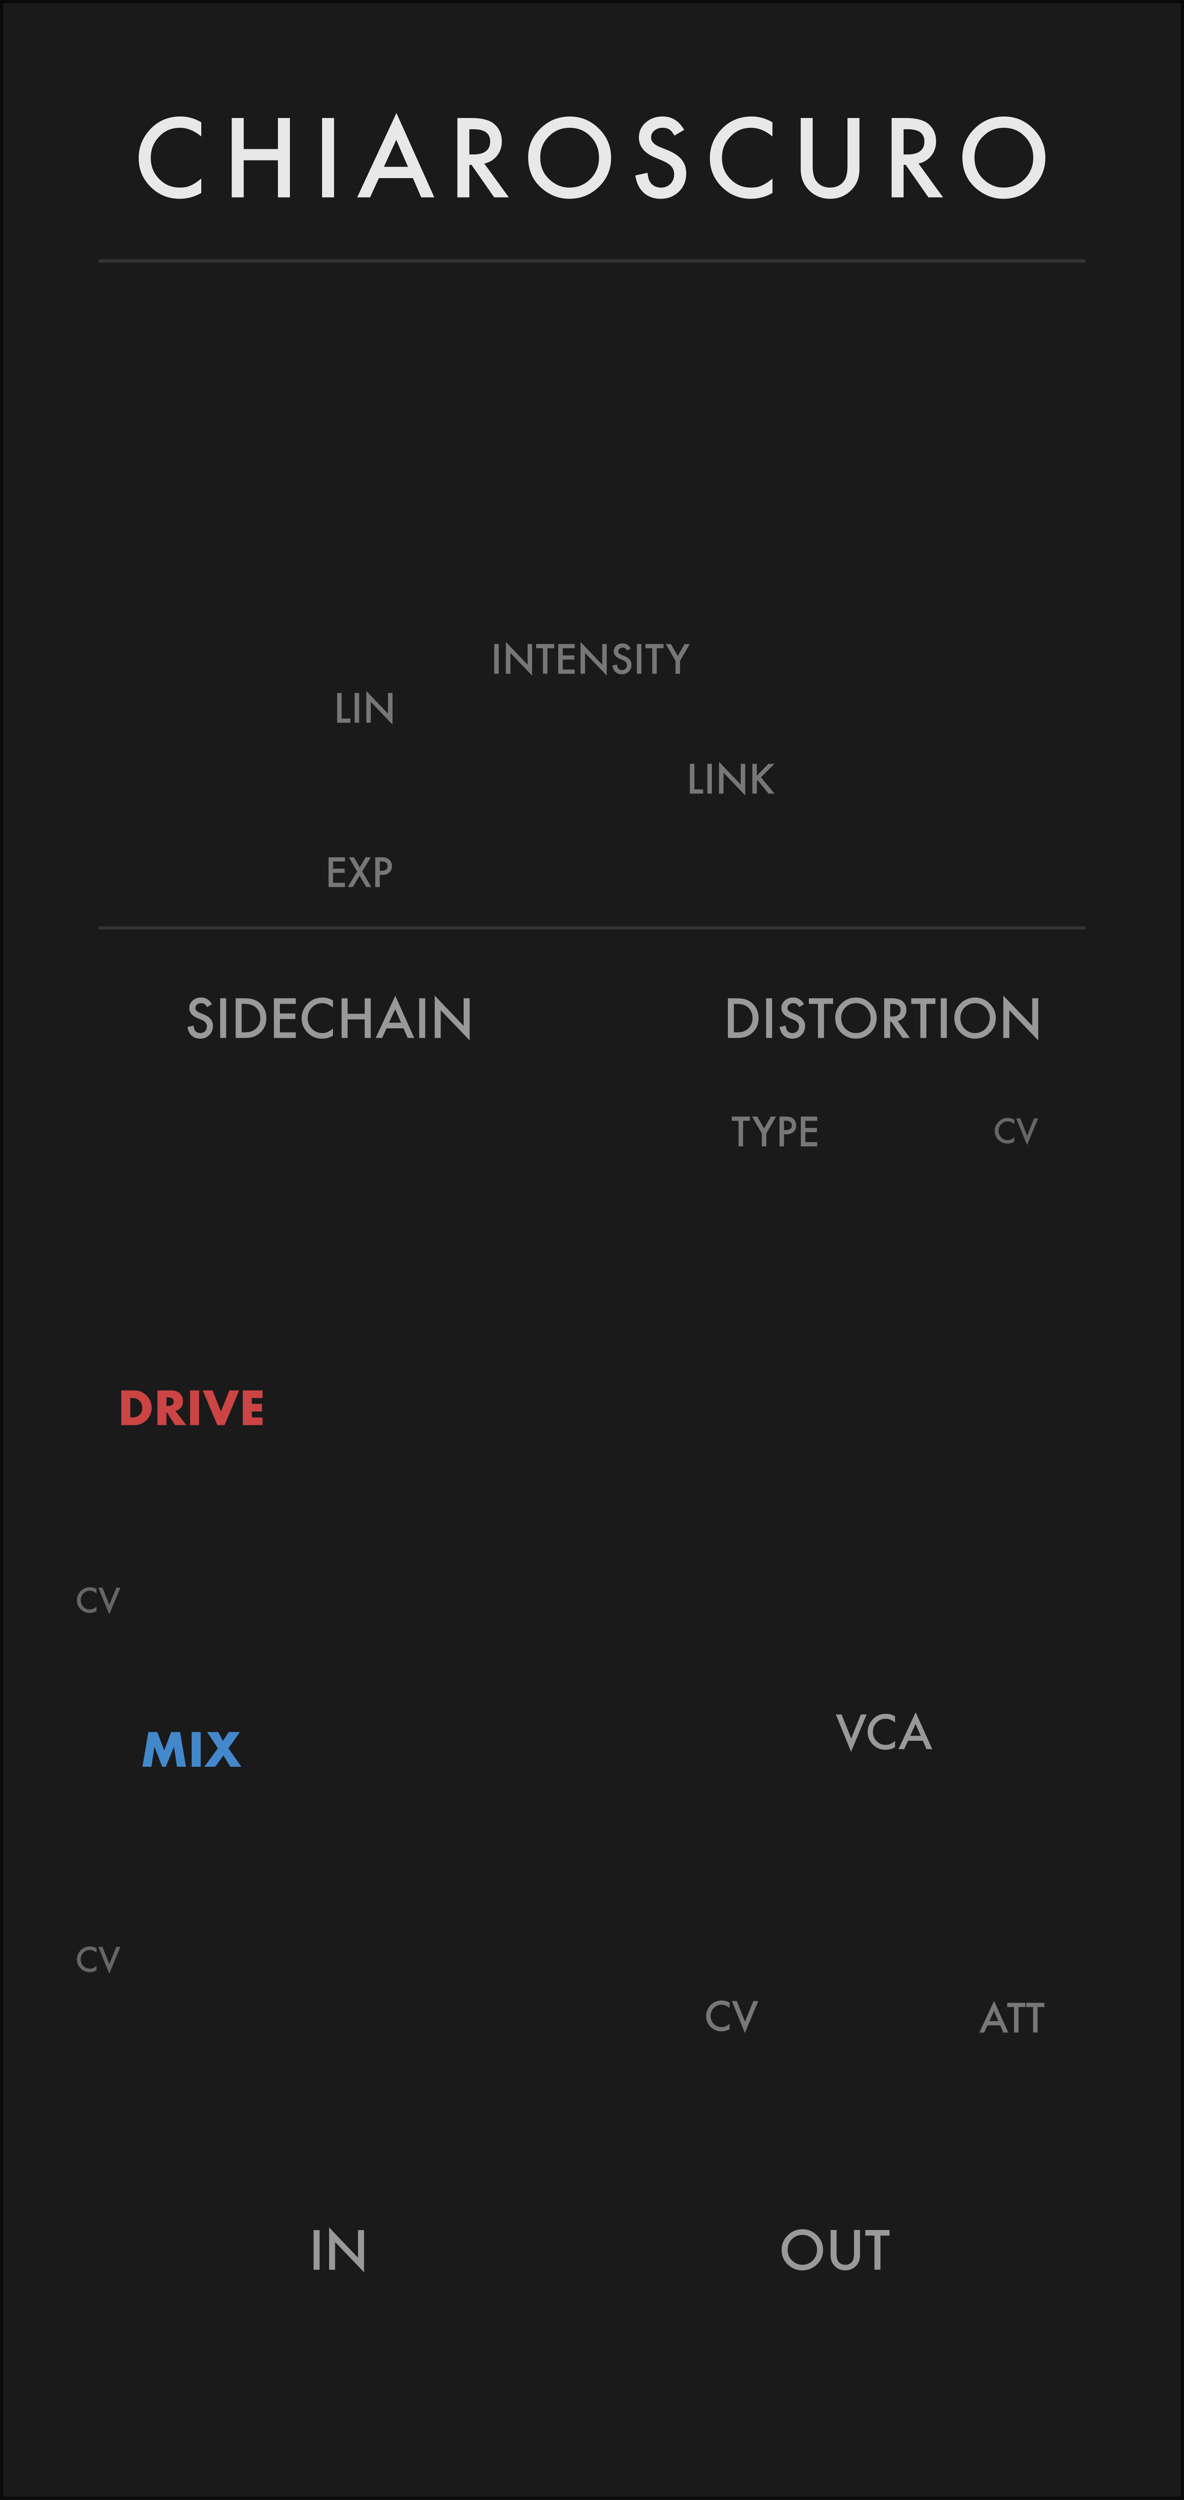 <?xml version="1.0" encoding="UTF-8" standalone="no"?>
<svg
   width="180"
   height="380"
   viewBox="0 0 180 380"
   version="1.1"
   id="svg34"
   xmlns="http://www.w3.org/2000/svg"
   xmlns:svg="http://www.w3.org/2000/svg">
  <defs
     id="defs34" />
  <!-- Dark panel background -->
  <rect
     width="180"
     height="380"
     fill="#1a1a1a"
     stroke="#0a0a0a"
     stroke-width="1"
     id="rect1"
     x="0"
     y="0"
     style="display:inline" />
  <circle
     style="display:none;fill:#ffff00;fill-opacity:1;fill-rule:evenodd;stroke:#ffffff;stroke-width:0"
     id="lin_exp_switch"
     cx="39.055"
     cy="118.11"
     r="6" />
  <circle
     style="display:none;fill:#ffff00;fill-opacity:1;fill-rule:evenodd;stroke:#ffffff;stroke-width:0"
     id="link_switch"
     cx="90"
     cy="118.353"
     r="6" />
  <circle
     style="display:none;fill:#ffff00;fill-opacity:1;fill-rule:evenodd;stroke:#ffffff;stroke-width:0"
     id="vu_meter_l"
     cx="34.506"
     cy="67.635"
     r="6" />
  <circle
     style="display:none;fill:#ffff00;fill-opacity:1;fill-rule:evenodd;stroke:#ffffff;stroke-width:0"
     id="vu_meter_r"
     cx="147.929"
     cy="67.635"
     r="6" />
  <circle
     style="display:none;fill:#ffff00;fill-opacity:1;fill-rule:evenodd;stroke:#ffffff;stroke-width:0"
     id="intensity_led"
     cx="90"
     cy="81.713"
     r="6" />
  <circle
     style="display:none;opacity:1;fill:#00ff00;fill-opacity:1;fill-rule:evenodd;stroke:#ffffff;stroke-width:0"
     id="type_cv"
     cx="154.531"
     cy="194.293"
     r="8" />
  <circle
     style="display:none;opacity:1;fill:#00ff00;fill-opacity:1;fill-rule:evenodd;stroke:#ffffff;stroke-width:0"
     id="drive_cv"
     cx="29.176"
     cy="235.878"
     r="8" />
  <circle
     style="display:none;opacity:1;fill:#00ff00;fill-opacity:1;fill-rule:evenodd;stroke:#ffffff;stroke-width:0"
     id="mix_cv"
     cx="29.176"
     cy="288.931"
     r="8" />
  <circle
     style="display:none;opacity:1;fill:#ff0000;fill-opacity:1;fill-rule:evenodd;stroke:#ffffff;stroke-width:0"
     id="distortion_type_select"
     cx="117.743"
     cy="194.293"
     r="8" />
  <circle
     style="display:none;opacity:1;fill:#ff0000;fill-opacity:1;fill-rule:evenodd;stroke:#ffffff;stroke-width:0"
     id="drive_amount"
     cx="73.836"
     cy="235.878"
     r="8" />
  <circle
     style="display:none;opacity:1;fill:#ff0000;fill-opacity:1;fill-rule:evenodd;stroke:#ffffff;stroke-width:0"
     id="mix_amount"
     cx="73.836"
     cy="288.931"
     r="8" />
  <!-- Module name -->
  <path
     d="m 30.598,18.586 v 2.156 q -1.578,-1.32 -3.266,-1.32 -1.859,0 -3.133,1.336 -1.281,1.328 -1.281,3.25 0,1.898 1.281,3.203 1.281,1.305 3.141,1.305 0.961,0 1.633,-0.312 0.375,-0.156 0.773,-0.422 0.406,-0.266 0.852,-0.641 v 2.195 q -1.562,0.883 -3.281,0.883 -2.586,0 -4.414,-1.805 -1.82,-1.82 -1.82,-4.391 0,-2.305 1.523,-4.109 1.875,-2.211 4.852,-2.211 1.625,0 3.141,0.883 z m 6.453,4.07 h 5.203 V 17.938 h 1.82 V 30 H 42.254 V 24.367 H 37.051 V 30 H 35.23 V 17.938 h 1.82 z M 50.785,17.938 V 30 H 48.965 V 17.938 Z m 11.984,9.133 H 57.605 L 56.262,30 H 54.301 L 60.27,17.18 66.027,30 h -1.992 z m -0.742,-1.711 -1.789,-4.102 -1.875,4.102 z m 11.594,-0.5 L 77.355,30 H 75.129 L 71.684,25.062 H 71.355 V 30 H 69.535 V 17.938 h 2.133 q 2.391,0 3.453,0.898 1.172,1 1.172,2.641 0,1.281 -0.734,2.203 -0.734,0.922 -1.938,1.18 z m -2.266,-1.383 h 0.578 q 2.586,0 2.586,-1.977 0,-1.852 -2.516,-1.852 h -0.648 z m 8.938,0.438 q 0,-2.547 1.867,-4.375 1.859,-1.828 4.469,-1.828 2.578,0 4.422,1.844 1.852,1.844 1.852,4.43 0,2.602 -1.859,4.414 -1.867,1.82 -4.508,1.82 -2.336,0 -4.195,-1.617 -2.047,-1.789 -2.047,-4.688 z m 1.836,0.023 q 0,2 1.344,3.289 1.336,1.289 3.086,1.289 1.898,0 3.203,-1.312 1.305,-1.328 1.305,-3.234 0,-1.93 -1.289,-3.234 -1.281,-1.312 -3.172,-1.312 -1.883,0 -3.18,1.312 -1.297,1.297 -1.297,3.203 z m 21.883,-4.203 -1.477,0.875 q -0.414,-0.719 -0.789,-0.938 -0.391,-0.25 -1.008,-0.25 -0.758,0 -1.258,0.43 -0.5,0.422 -0.5,1.062 0,0.883 1.313,1.422 l 1.203,0.492 q 1.469,0.594 2.148,1.453 0.68,0.852 0.68,2.094 0,1.664 -1.109,2.75 -1.117,1.094 -2.773,1.094 -1.57,0 -2.594,-0.93 -1.008,-0.93 -1.258,-2.617 l 1.844,-0.406 q 0.125,1.062 0.438,1.469 0.562,0.781 1.641,0.781 0.852,0 1.414,-0.57 0.562,-0.57 0.562,-1.445 0,-0.352 -0.102,-0.641 -0.094,-0.297 -0.305,-0.539 -0.203,-0.25 -0.531,-0.461 -0.328,-0.219 -0.781,-0.414 l -1.164,-0.484 q -2.477,-1.047 -2.477,-3.062 0,-1.359 1.039,-2.273 1.039,-0.922 2.586,-0.922 2.086,0 3.258,2.031 z m 13.422,-1.148 v 2.156 q -1.578,-1.32 -3.266,-1.32 -1.859,0 -3.133,1.336 -1.281,1.328 -1.281,3.25 0,1.898 1.281,3.203 1.281,1.305 3.141,1.305 0.961,0 1.633,-0.312 0.375,-0.156 0.773,-0.422 0.406,-0.266 0.852,-0.641 v 2.195 q -1.562,0.883 -3.281,0.883 -2.586,0 -4.414,-1.805 -1.82,-1.82 -1.82,-4.391 0,-2.305 1.523,-4.109 1.875,-2.211 4.852,-2.211 1.625,0 3.141,0.883 z m 6.117,-0.648 v 7.266 q 0,1.555 0.508,2.273 0.758,1.039 2.133,1.039 1.383,0 2.141,-1.039 0.508,-0.695 0.508,-2.273 V 17.938 h 1.82 v 7.766 q 0,1.906 -1.188,3.141 -1.336,1.375 -3.281,1.375 -1.945,0 -3.273,-1.375 -1.188,-1.234 -1.188,-3.141 V 17.938 Z M 139.637,24.859 143.371,30 h -2.227 l -3.445,-4.938 h -0.328 V 30 h -1.82 V 17.938 h 2.133 q 2.391,0 3.453,0.898 1.172,1 1.172,2.641 0,1.281 -0.734,2.203 -0.734,0.922 -1.938,1.18 z m -2.266,-1.383 h 0.578 q 2.586,0 2.586,-1.977 0,-1.852 -2.516,-1.852 h -0.648 z m 8.938,0.438 q 0,-2.547 1.867,-4.375 1.859,-1.828 4.469,-1.828 2.578,0 4.422,1.844 1.852,1.844 1.852,4.43 0,2.602 -1.859,4.414 -1.867,1.82 -4.508,1.82 -2.336,0 -4.195,-1.617 -2.047,-1.789 -2.047,-4.688 z m 1.836,0.023 q 0,2 1.344,3.289 1.336,1.289 3.086,1.289 1.898,0 3.203,-1.312 1.305,-1.328 1.305,-3.234 0,-1.93 -1.289,-3.234 -1.281,-1.312 -3.172,-1.312 -1.883,0 -3.18,1.312 -1.297,1.297 -1.297,3.203 z"
     id="text1"
     style="font-weight:500;font-size:16px;font-family:Futura, 'Futura PT', 'Century Gothic', 'Avant Garde', sans-serif;letter-spacing:2px;text-anchor:middle;fill:#e8e8e8"
     aria-label="CHIAROSCURO" />
  <!-- Minimal section dividers -->
  <line
     x1="15"
     y1="39.657"
     x2="165"
     y2="39.657"
     stroke="#333333"
     stroke-width="0.5"
     id="line1" />
  <line
     x1="15"
     y1="141.044"
     x2="165"
     y2="141.044"
     stroke="#333333"
     stroke-width="0.5"
     id="line2" />
  <!-- Audio I/O labels -->
  <path
     d="m 48.583,338.991 v 6.031 h -0.91 v -6.031 z m 1.449,6.031 v -6.441 l 4.398,4.602 v -4.191 h 0.91 v 6.398 l -4.398,-4.59 v 4.223 z"
     id="text2"
     style="font-size:8px;font-family:Futura, sans-serif;text-anchor:middle;fill:#999999"
     aria-label="IN" />
  <path
     d="m 118.828,341.96 q 0,-1.273 0.934,-2.188 0.93,-0.914 2.234,-0.914 1.289,0 2.211,0.922 0.926,0.922 0.926,2.215 0,1.301 -0.93,2.207 -0.934,0.91 -2.254,0.91 -1.168,0 -2.098,-0.809 -1.023,-0.895 -1.023,-2.344 z m 0.918,0.012 q 0,1 0.672,1.645 0.668,0.645 1.543,0.645 0.949,0 1.602,-0.656 0.652,-0.664 0.652,-1.617 0,-0.965 -0.645,-1.617 -0.641,-0.656 -1.586,-0.656 -0.941,0 -1.59,0.656 -0.648,0.648 -0.648,1.602 z m 7.441,-3 v 3.633 q 0,0.777 0.254,1.137 0.379,0.52 1.066,0.52 0.691,0 1.07,-0.52 0.254,-0.348 0.254,-1.137 v -3.633 h 0.91 v 3.883 q 0,0.953 -0.594,1.57 -0.668,0.688 -1.641,0.688 -0.973,0 -1.637,-0.688 -0.594,-0.617 -0.594,-1.57 v -3.883 z m 6.664,0.855 v 5.176 h -0.91 V 339.827 h -1.387 v -0.855 h 3.68 v 0.855 z"
     id="text3"
     style="font-size:8px;font-family:Futura, sans-serif;text-anchor:middle;fill:#999999"
     aria-label="OUT" />
  <!-- Channel labels -->
  <!-- VCA section -->
  <path
     d="m 127.942,260.609 1.459,3.657 1.48,-3.657 h 0.872 l -2.369,5.674 -2.314,-5.674 z m 8.128,0.284 v 0.943 q -0.69,-0.578 -1.429,-0.578 -0.813,0 -1.371,0.584 -0.561,0.581 -0.561,1.422 0,0.831 0.561,1.401 0.561,0.571 1.374,0.571 0.42,0 0.714,-0.137 0.164,-0.068 0.338,-0.185 0.178,-0.116 0.373,-0.28 v 0.96 q -0.684,0.386 -1.436,0.386 -1.131,0 -1.931,-0.79 -0.796,-0.796 -0.796,-1.921 0,-1.008 0.667,-1.798 0.82,-0.967 2.123,-0.967 0.711,0 1.374,0.386 z m 4.231,3.712 h -2.259 l -0.588,1.282 h -0.858 l 2.611,-5.609 2.519,5.609 h -0.872 z m -0.325,-0.749 -0.783,-1.794 -0.82,1.794 z"
     id="text8"
     style="font-size:7px;font-family:Futura, sans-serif;text-anchor:middle;fill:#999999"
     aria-label="VCA" />
  <path
     d="m 110.918,304.415 v 0.809 q -0.592,-0.495 -1.225,-0.495 -0.697,0 -1.175,0.501 -0.48,0.498 -0.48,1.219 0,0.712 0.48,1.201 0.48,0.489 1.178,0.489 0.36,0 0.612,-0.117 0.141,-0.059 0.29,-0.158 0.152,-0.1 0.319,-0.24 v 0.823 q -0.586,0.331 -1.23,0.331 -0.97,0 -1.655,-0.677 -0.683,-0.683 -0.683,-1.646 0,-0.864 0.571,-1.541 0.703,-0.829 1.819,-0.829 0.609,0 1.178,0.331 z m 1.09,-0.243 1.251,3.135 1.269,-3.135 h 0.747 l -2.03,4.863 -1.983,-4.863 z"
     id="text9"
     style="font-size:6px;font-family:Futura, sans-serif;fill:#777777"
     aria-label="CV" />
  <path
     d="m 152.063,307.865 h -1.937 l -0.504,1.099 h -0.735 l 2.238,-4.808 2.159,4.808 h -0.747 z m -0.278,-0.642 -0.671,-1.538 -0.703,1.538 z m 3.062,-2.142 v 3.882 h -0.683 v -3.882 h -1.04 v -0.642 h 2.76 v 0.642 z m 2.895,0 v 3.882 h -0.683 v -3.882 h -1.04 v -0.642 h 2.76 v 0.642 z"
     id="text10"
     style="font-size:6px;font-family:Futura, sans-serif;fill:#777777"
     aria-label="ATT" />
  <!-- Response and Link switches -->
  <path
     d="m 51.94,105.336 v 3.882 h 1.33 v 0.642 h -2.013 v -4.523 z m 2.66,0 v 4.523 h -0.683 v -4.523 z m 1.087,4.523 v -4.831 l 3.299,3.451 v -3.144 h 0.683 v 4.799 l -3.299,-3.442 v 3.167 z"
     id="text11"
     style="font-size:6px;font-family:Futura, sans-serif;text-anchor:middle;fill:#777777"
     aria-label="LIN" />
  <path
     d="m 52.447,130.954 h -1.813 v 1.087 h 1.761 v 0.642 h -1.761 v 1.512 h 1.813 v 0.642 h -2.496 v -4.523 h 2.496 z m 1.843,1.518 -1.245,-2.159 h 0.776 l 0.864,1.532 0.908,-1.532 h 0.782 l -1.304,2.159 1.368,2.364 h -0.765 l -1.002,-1.731 -1.031,1.731 H 52.869 Z m 3.442,0.527 v 1.837 h -0.683 v -4.523 h 0.773 q 0.568,0 0.858,0.079 0.293,0.079 0.516,0.299 0.39,0.381 0.39,0.961 0,0.621 -0.416,0.984 -0.416,0.363 -1.122,0.363 z m 0,-0.633 h 0.255 q 0.94,0 0.94,-0.724 0,-0.7 -0.97,-0.7 h -0.226 z"
     id="text12"
     style="font-size:6px;font-family:Futura, sans-serif;text-anchor:middle;fill:#777777"
     aria-label="EXP" />
  <path
     d="m 105.564,116.108 v 3.882 h 1.33 v 0.642 h -2.013 v -4.523 z m 2.66,0 v 4.523 h -0.683 v -4.523 z m 1.087,4.523 v -4.831 l 3.299,3.451 v -3.144 h 0.683 v 4.799 l -3.299,-3.442 v 3.167 z m 5.748,-2.719 1.761,-1.805 h 0.911 l -2.045,2.048 2.057,2.476 h -0.914 l -1.629,-2.013 -0.141,0.141 v 1.872 h -0.683 v -4.523 h 0.683 z"
     id="text13"
     style="font-size:6px;font-family:Futura, sans-serif;text-anchor:middle;fill:#777777"
     aria-label="LINK" />
  <!-- Sidechain section -->
  <path
     d="m 32.217,152.642 -0.738,0.438 q -0.207,-0.359 -0.395,-0.469 -0.195,-0.125 -0.504,-0.125 -0.379,0 -0.629,0.215 -0.25,0.211 -0.25,0.531 0,0.441 0.656,0.711 l 0.602,0.246 q 0.734,0.297 1.074,0.727 0.34,0.426 0.34,1.047 0,0.832 -0.555,1.375 -0.559,0.547 -1.387,0.547 -0.785,0 -1.297,-0.465 -0.504,-0.465 -0.629,-1.309 l 0.922,-0.203 q 0.062,0.531 0.219,0.734 0.281,0.391 0.82,0.391 0.426,0 0.707,-0.285 0.281,-0.285 0.281,-0.723 0,-0.176 -0.051,-0.32 -0.047,-0.148 -0.152,-0.27 -0.102,-0.125 -0.266,-0.23 -0.164,-0.109 -0.391,-0.207 l -0.582,-0.242 q -1.238,-0.523 -1.238,-1.531 0,-0.68 0.52,-1.137 0.52,-0.461 1.293,-0.461 1.043,0 1.629,1.016 z m 2.164,-0.898 v 6.031 h -0.91 v -6.031 z m 1.449,6.031 v -6.031 h 1.266 q 0.91,0 1.438,0.18 0.566,0.176 1.027,0.598 0.934,0.852 0.934,2.238 0,1.391 -0.973,2.25 -0.488,0.43 -1.023,0.598 -0.5,0.168 -1.418,0.168 z m 0.91,-0.855 h 0.41 q 0.613,0 1.02,-0.129 0.406,-0.137 0.734,-0.434 0.672,-0.613 0.672,-1.598 0,-0.992 -0.664,-1.609 -0.598,-0.551 -1.762,-0.551 h -0.41 z m 8.227,-4.32 h -2.418 v 1.449 h 2.348 v 0.855 h -2.348 v 2.016 h 2.418 v 0.855 h -3.328 v -6.031 h 3.328 z m 5.652,-0.531 v 1.078 q -0.789,-0.66 -1.633,-0.66 -0.93,0 -1.566,0.668 -0.641,0.664 -0.641,1.625 0,0.949 0.641,1.602 0.641,0.652 1.57,0.652 0.48,0 0.816,-0.156 0.188,-0.078 0.387,-0.211 0.203,-0.133 0.426,-0.32 v 1.098 q -0.781,0.441 -1.641,0.441 -1.293,0 -2.207,-0.902 -0.91,-0.91 -0.91,-2.195 0,-1.152 0.762,-2.055 0.938,-1.105 2.426,-1.105 0.812,0 1.57,0.441 z m 2.227,2.035 h 2.602 v -2.359 h 0.91 v 6.031 h -0.91 v -2.816 h -2.602 v 2.816 h -0.91 v -6.031 h 0.91 z m 8.5,2.207 h -2.582 l -0.672,1.465 h -0.98 l 2.984,-6.41 2.879,6.41 h -0.996 z m -0.371,-0.855 -0.895,-2.051 -0.938,2.051 z m 3.664,-3.711 v 6.031 h -0.91 v -6.031 z m 1.449,6.031 v -6.441 l 4.398,4.602 v -4.191 h 0.91 v 6.398 l -4.398,-4.59 v 4.223 z"
     id="text14"
     style="font-size:8px;font-family:Futura, sans-serif;text-anchor:middle;fill:#999999"
     aria-label="SIDECHAIN" />
  <!-- Distortion section -->
  <path
     d="m 110.659,157.775 v -6.031 h 1.266 q 0.91,0 1.438,0.18 0.566,0.176 1.027,0.598 0.934,0.852 0.934,2.238 0,1.391 -0.973,2.25 -0.488,0.43 -1.023,0.598 -0.5,0.168 -1.418,0.168 z m 0.91,-0.855 h 0.41 q 0.613,0 1.02,-0.129 0.406,-0.137 0.734,-0.434 0.672,-0.613 0.672,-1.598 0,-0.992 -0.664,-1.609 -0.598,-0.551 -1.762,-0.551 h -0.41 z m 5.809,-5.176 v 6.031 h -0.91 v -6.031 z m 4.859,0.898 -0.738,0.438 q -0.207,-0.359 -0.395,-0.469 -0.195,-0.125 -0.504,-0.125 -0.379,0 -0.629,0.215 -0.25,0.211 -0.25,0.531 0,0.441 0.656,0.711 l 0.602,0.246 q 0.734,0.297 1.074,0.727 0.34,0.426 0.34,1.047 0,0.832 -0.555,1.375 -0.559,0.547 -1.387,0.547 -0.785,0 -1.297,-0.465 -0.504,-0.465 -0.629,-1.309 l 0.922,-0.203 q 0.062,0.531 0.219,0.734 0.281,0.391 0.82,0.391 0.426,0 0.707,-0.285 0.281,-0.285 0.281,-0.723 0,-0.176 -0.051,-0.32 -0.047,-0.148 -0.152,-0.27 -0.102,-0.125 -0.266,-0.23 -0.164,-0.109 -0.391,-0.207 l -0.582,-0.242 q -1.238,-0.523 -1.238,-1.531 0,-0.68 0.52,-1.137 0.52,-0.461 1.293,-0.461 1.043,0 1.629,1.016 z m 3.031,-0.043 v 5.176 h -0.91 v -5.176 h -1.387 v -0.855 h 3.68 v 0.855 z m 1.703,2.133 q 0,-1.273 0.934,-2.188 0.93,-0.914 2.234,-0.914 1.289,0 2.211,0.922 0.926,0.922 0.926,2.215 0,1.301 -0.93,2.207 -0.934,0.91 -2.254,0.91 -1.168,0 -2.098,-0.809 -1.023,-0.895 -1.023,-2.344 z m 0.918,0.012 q 0,1 0.672,1.645 0.668,0.645 1.543,0.645 0.949,0 1.602,-0.656 0.652,-0.664 0.652,-1.617 0,-0.965 -0.645,-1.617 -0.641,-0.656 -1.586,-0.656 -0.941,0 -1.59,0.656 -0.648,0.648 -0.648,1.602 z m 8.574,0.461 1.867,2.57 h -1.113 l -1.723,-2.469 h -0.164 v 2.469 h -0.91 v -6.031 h 1.066 q 1.195,0 1.727,0.449 0.586,0.5 0.586,1.32 0,0.641 -0.367,1.102 -0.367,0.461 -0.969,0.59 z m -1.133,-0.691 h 0.289 q 1.293,0 1.293,-0.988 0,-0.926 -1.258,-0.926 h -0.324 z m 5.5,-1.914 v 5.176 h -0.91 v -5.176 h -1.387 v -0.855 h 3.68 v 0.855 z m 3.105,-0.855 v 6.031 h -0.91 v -6.031 z m 1.148,2.988 q 0,-1.273 0.934,-2.188 0.93,-0.914 2.234,-0.914 1.289,0 2.211,0.922 0.926,0.922 0.926,2.215 0,1.301 -0.93,2.207 -0.934,0.91 -2.254,0.91 -1.168,0 -2.098,-0.809 -1.023,-0.895 -1.023,-2.344 z m 0.918,0.012 q 0,1 0.672,1.645 0.668,0.645 1.543,0.645 0.949,0 1.602,-0.656 0.652,-0.664 0.652,-1.617 0,-0.965 -0.645,-1.617 -0.641,-0.656 -1.586,-0.656 -0.941,0 -1.59,0.656 -0.648,0.648 -0.648,1.602 z m 6.531,3.031 v -6.441 l 4.398,4.602 v -4.191 h 0.91 v 6.398 l -4.398,-4.59 v 4.223 z"
     id="text19"
     style="font-size:8px;font-family:Futura, sans-serif;text-anchor:middle;fill:#999999"
     aria-label="DISTORTION" />
  <path
     d="m 112.966,170.37 v 3.882 h -0.683 v -3.882 h -1.04 v -0.642 h 2.76 v 0.642 z m 2.854,1.928 -1.477,-2.569 h 0.785 l 1.034,1.808 1.037,-1.808 h 0.785 l -1.482,2.569 v 1.954 h -0.683 z m 3.369,0.117 v 1.837 h -0.683 v -4.523 h 0.773 q 0.568,0 0.858,0.079 0.293,0.079 0.516,0.299 0.39,0.381 0.39,0.961 0,0.621 -0.416,0.984 -0.416,0.363 -1.122,0.363 z m 0,-0.633 h 0.255 q 0.94,0 0.94,-0.724 0,-0.7 -0.97,-0.7 h -0.226 z m 5.054,-1.412 h -1.813 v 1.087 h 1.761 v 0.642 h -1.761 v 1.512 h 1.813 v 0.642 h -2.496 v -4.523 h 2.496 z"
     id="text20"
     style="font-size:6px;font-family:Futura, sans-serif;text-anchor:middle;fill:#777777"
     aria-label="TYPE" />
  <path
     d="m 154.202,170.203 v 0.674 q -0.493,-0.413 -1.02,-0.413 -0.581,0 -0.979,0.417 -0.4,0.415 -0.4,1.016 0,0.593 0.4,1.001 0.4,0.408 0.981,0.408 0.3,0 0.51,-0.098 0.117,-0.049 0.242,-0.132 0.127,-0.083 0.266,-0.2 v 0.686 q -0.488,0.276 -1.025,0.276 -0.808,0 -1.379,-0.564 -0.569,-0.569 -0.569,-1.372 0,-0.72 0.476,-1.284 0.586,-0.691 1.516,-0.691 0.508,0 0.981,0.276 z m 0.908,-0.203 1.042,2.612 1.057,-2.612 h 0.623 l -1.692,4.053 -1.653,-4.053 z"
     id="text21"
     style="font-size:5px;font-family:Futura, sans-serif;fill:#666666"
     aria-label="CV" />
  <path
     d="m 19.807,215.468 h 0.315 q 0.357,0 0.637,-0.112 0.28,-0.112 0.469,-0.308 0.196,-0.196 0.294,-0.462 0.105,-0.273 0.105,-0.595 0,-0.315 -0.105,-0.588 -0.105,-0.273 -0.301,-0.469 -0.189,-0.196 -0.469,-0.308 -0.28,-0.112 -0.63,-0.112 h -0.315 z m -1.372,-4.116 h 2.03 q 0.539,0 1.008,0.217 0.476,0.217 0.826,0.581 0.357,0.357 0.56,0.84 0.203,0.476 0.203,1.001 0,0.518 -0.203,1.001 -0.196,0.476 -0.553,0.84 -0.35,0.364 -0.826,0.581 -0.469,0.217 -1.015,0.217 h -2.03 z m 6.874,2.359 h 0.259 q 0.406,0 0.623,-0.168 0.217,-0.168 0.217,-0.483 0,-0.315 -0.217,-0.483 -0.217,-0.168 -0.623,-0.168 h -0.259 z m 3.017,2.919 h -1.708 l -1.309,-2.03 v 2.03 h -1.372 v -5.278 h 2.135 q 0.441,0 0.77,0.133 0.329,0.126 0.539,0.35 0.217,0.224 0.322,0.518 0.112,0.294 0.112,0.63 0,0.602 -0.294,0.98 -0.287,0.371 -0.854,0.504 z m 1.946,-5.278 v 5.278 h -1.372 v -5.278 z m 2.044,0 1.274,3.213 1.281,-3.213 h 1.491 l -2.226,5.278 h -1.092 l -2.219,-5.278 z m 7.602,1.162 h -1.631 v 0.882 h 1.54 v 1.162 h -1.54 v 0.91 h 1.631 v 1.162 h -3.003 v -5.278 h 3.003 z"
     id="text22"
     style="font-weight:600;font-size:7px;font-family:Futura, sans-serif;text-anchor:middle;fill:#cc4444"
     aria-label="DRIVE" />
  <path
     d="m 14.672,241.545 v 0.674 q -0.493,-0.413 -1.021,-0.413 -0.581,0 -0.979,0.417 -0.4,0.415 -0.4,1.016 0,0.593 0.4,1.001 0.4,0.408 0.981,0.408 0.3,0 0.51,-0.098 0.117,-0.049 0.242,-0.132 0.127,-0.083 0.266,-0.2 v 0.686 q -0.488,0.276 -1.025,0.276 -0.808,0 -1.379,-0.564 -0.569,-0.569 -0.569,-1.372 0,-0.72 0.476,-1.284 0.586,-0.691 1.516,-0.691 0.508,0 0.981,0.276 z m 0.908,-0.203 1.042,2.612 1.057,-2.612 h 0.623 l -1.692,4.053 -1.653,-4.053 z"
     id="text23"
     style="font-size:5px;font-family:Futura, sans-serif;fill:#666666"
     aria-label="CV" />
  <path
     d="m 21.658,268.558 0.896,-5.278 h 1.358 l 1.057,2.814 1.05,-2.814 h 1.358 l 0.896,5.278 h -1.365 l -0.455,-3.038 -1.246,3.038 h -0.546 l -1.183,-3.038 -0.455,3.038 z m 8.855,-5.278 v 5.278 h -1.372 v -5.278 z m 2.618,2.464 -1.645,-2.464 h 1.694 l 0.714,1.365 0.882,-1.365 h 1.694 l -1.743,2.464 1.967,2.814 h -1.673 l -1.057,-1.722 -1.239,1.722 h -1.659 z"
     id="text24"
     style="font-weight:600;font-size:7px;font-family:Futura, sans-serif;text-anchor:middle;fill:#4488cc"
     aria-label="MIX" />
  <path
     d="m 14.672,296.147 v 0.674 q -0.493,-0.413 -1.021,-0.413 -0.581,0 -0.979,0.417 -0.4,0.415 -0.4,1.016 0,0.593 0.4,1.001 0.4,0.408 0.981,0.408 0.3,0 0.51,-0.098 0.117,-0.049 0.242,-0.132 0.127,-0.083 0.266,-0.2 v 0.686 q -0.488,0.276 -1.025,0.276 -0.808,0 -1.379,-0.564 -0.569,-0.569 -0.569,-1.372 0,-0.72 0.476,-1.284 0.586,-0.691 1.516,-0.691 0.508,0 0.981,0.276 z m 0.908,-0.203 1.042,2.612 1.057,-2.612 H 18.302 l -1.692,4.053 -1.653,-4.053 z"
     id="text25"
     style="font-size:5px;font-family:Futura, sans-serif;fill:#666666"
     aria-label="CV" />
  <!-- Visual feedback section -->
  <path
     d="m 75.822,97.894 v 4.523 h -0.683 v -4.523 z m 1.087,4.523 v -4.831 l 3.299,3.451 v -3.144 h 0.683 v 4.799 l -3.299,-3.442 v 3.167 z m 6.313,-3.882 v 3.882 h -0.683 v -3.882 h -1.04 v -0.642 h 2.76 v 0.642 z m 4.143,0 h -1.813 v 1.087 h 1.761 v 0.642 h -1.761 v 1.512 h 1.813 v 0.642 h -2.496 v -4.523 h 2.496 z m 0.896,3.882 v -4.831 l 3.299,3.451 v -3.144 h 0.683 v 4.799 l -3.299,-3.442 v 3.167 z m 7.623,-3.85 -0.554,0.328 q -0.155,-0.27 -0.296,-0.352 -0.146,-0.094 -0.378,-0.094 -0.284,0 -0.472,0.161 -0.188,0.158 -0.188,0.398 0,0.331 0.492,0.533 l 0.451,0.185 q 0.551,0.223 0.806,0.545 0.255,0.319 0.255,0.785 0,0.624 -0.416,1.031 -0.419,0.41 -1.04,0.41 -0.589,0 -0.973,-0.349 -0.378,-0.349 -0.472,-0.981 l 0.691,-0.152 q 0.047,0.398 0.164,0.551 0.211,0.293 0.615,0.293 0.319,0 0.53,-0.214 0.211,-0.214 0.211,-0.542 0,-0.132 -0.038,-0.24 -0.035,-0.111 -0.114,-0.202 -0.076,-0.094 -0.199,-0.173 -0.123,-0.082 -0.293,-0.155 L 94.232,100.153 q -0.929,-0.393 -0.929,-1.148 0,-0.51 0.39,-0.853 0.39,-0.346 0.97,-0.346 0.782,0 1.222,0.762 z m 1.623,-0.674 v 4.523 h -0.683 v -4.523 z m 2.335,0.642 V 102.418 H 99.16 v -3.882 h -1.04 v -0.642 h 2.76 v 0.642 z m 2.854,1.928 -1.477,-2.569 h 0.785 l 1.034,1.808 1.037,-1.808 h 0.785 l -1.482,2.569 v 1.954 h -0.683 z"
     id="text26"
     style="font-size:6px;font-family:Futura, sans-serif;text-anchor:middle;fill:#777777"
     aria-label="INTENSITY" />
  <!-- Mounting screws -->
  <circle
     cx="7.5"
     cy="7.5"
     r="3"
     fill="#2a2a2a"
     stroke="#444444"
     stroke-width="0.5"
     id="circle28"
     style="display:none" />
  <circle
     cx="172.5"
     cy="7.5"
     r="3"
     fill="#2a2a2a"
     stroke="#444444"
     stroke-width="0.5"
     id="circle29"
     style="display:none" />
  <circle
     cx="7.5"
     cy="372.5"
     r="3"
     fill="#2a2a2a"
     stroke="#444444"
     stroke-width="0.5"
     id="circle30"
     style="display:none" />
  <circle
     cx="172.5"
     cy="372.5"
     r="3"
     fill="#2a2a2a"
     stroke="#444444"
     stroke-width="0.5"
     id="circle31"
     style="display:none" />
  <!-- Screw details -->
  <line
     x1="6"
     y1="7.5"
     x2="9"
     y2="7.5"
     stroke="#1a1a1a"
     stroke-width="0.5"
     id="line31" />
  <line
     x1="171"
     y1="7.5"
     x2="174"
     y2="7.5"
     stroke="#1a1a1a"
     stroke-width="0.5"
     id="line32" />
  <line
     x1="6"
     y1="372.5"
     x2="9"
     y2="372.5"
     stroke="#1a1a1a"
     stroke-width="0.5"
     id="line33" />
  <line
     x1="171"
     y1="372.5"
     x2="174"
     y2="372.5"
     stroke="#1a1a1a"
     stroke-width="0.5"
     id="line34"
     style="display:inline" />
  <circle
     style="display:none;opacity:1;fill:#00ff00;fill-opacity:1;fill-rule:evenodd;stroke:#ffffff;stroke-width:0"
     id="l_input"
     cx="29.176"
     cy="341.985"
     r="8" />
  <circle
     style="display:none;opacity:1;fill:#0000ff;fill-opacity:1;fill-rule:evenodd;stroke:#ffffff;stroke-width:0"
     id="l_output"
     cx="100.332"
     cy="341.985"
     r="8" />
  <circle
     style="display:none;opacity:1;fill:#0000ff;fill-opacity:1;fill-rule:evenodd;stroke:#ffffff;stroke-width:0"
     id="r_output"
     cx="153.731"
     cy="341.985"
     r="8" />
  <circle
     style="display:none;opacity:1;fill:#00ff00;fill-opacity:1;fill-rule:evenodd;stroke:#ffffff;stroke-width:0"
     id="r_input"
     cx="73.836"
     cy="341.985"
     r="8" />
  <circle
     style="display:none;opacity:1;fill:#00ff00;fill-opacity:1;fill-rule:evenodd;stroke:#ffffff;stroke-width:0"
     id="vca_cv"
     cx="111.312"
     cy="288.736"
     r="8" />
  <circle
     style="display:none;opacity:1;fill:#00ff00;fill-opacity:1;fill-rule:evenodd;stroke:#ffffff;stroke-width:0"
     id="sidechain_in"
     cx="29.176"
     cy="182.824"
     r="8" />
  <circle
     style="display:none;opacity:1;fill:#ff0000;fill-opacity:1;fill-rule:evenodd;stroke:#ffffff;stroke-width:0"
     id="vca_gain"
     cx="134.399"
     cy="235.878"
     r="8" />
  <circle
     style="display:none;opacity:1;fill:#ff0000;fill-opacity:1;fill-rule:evenodd;stroke:#ffffff;stroke-width:0"
     id="attenu_vca"
     cx="153.833"
     cy="288.736"
     r="6" />
  <circle
     style="display:none;fill:#ff0000;fill-opacity:1;fill-rule:evenodd;stroke:#ffffff;stroke-width:0"
     id="dist_amount"
     cx="73.836"
     cy="182.824"
     r="8" />
</svg>
